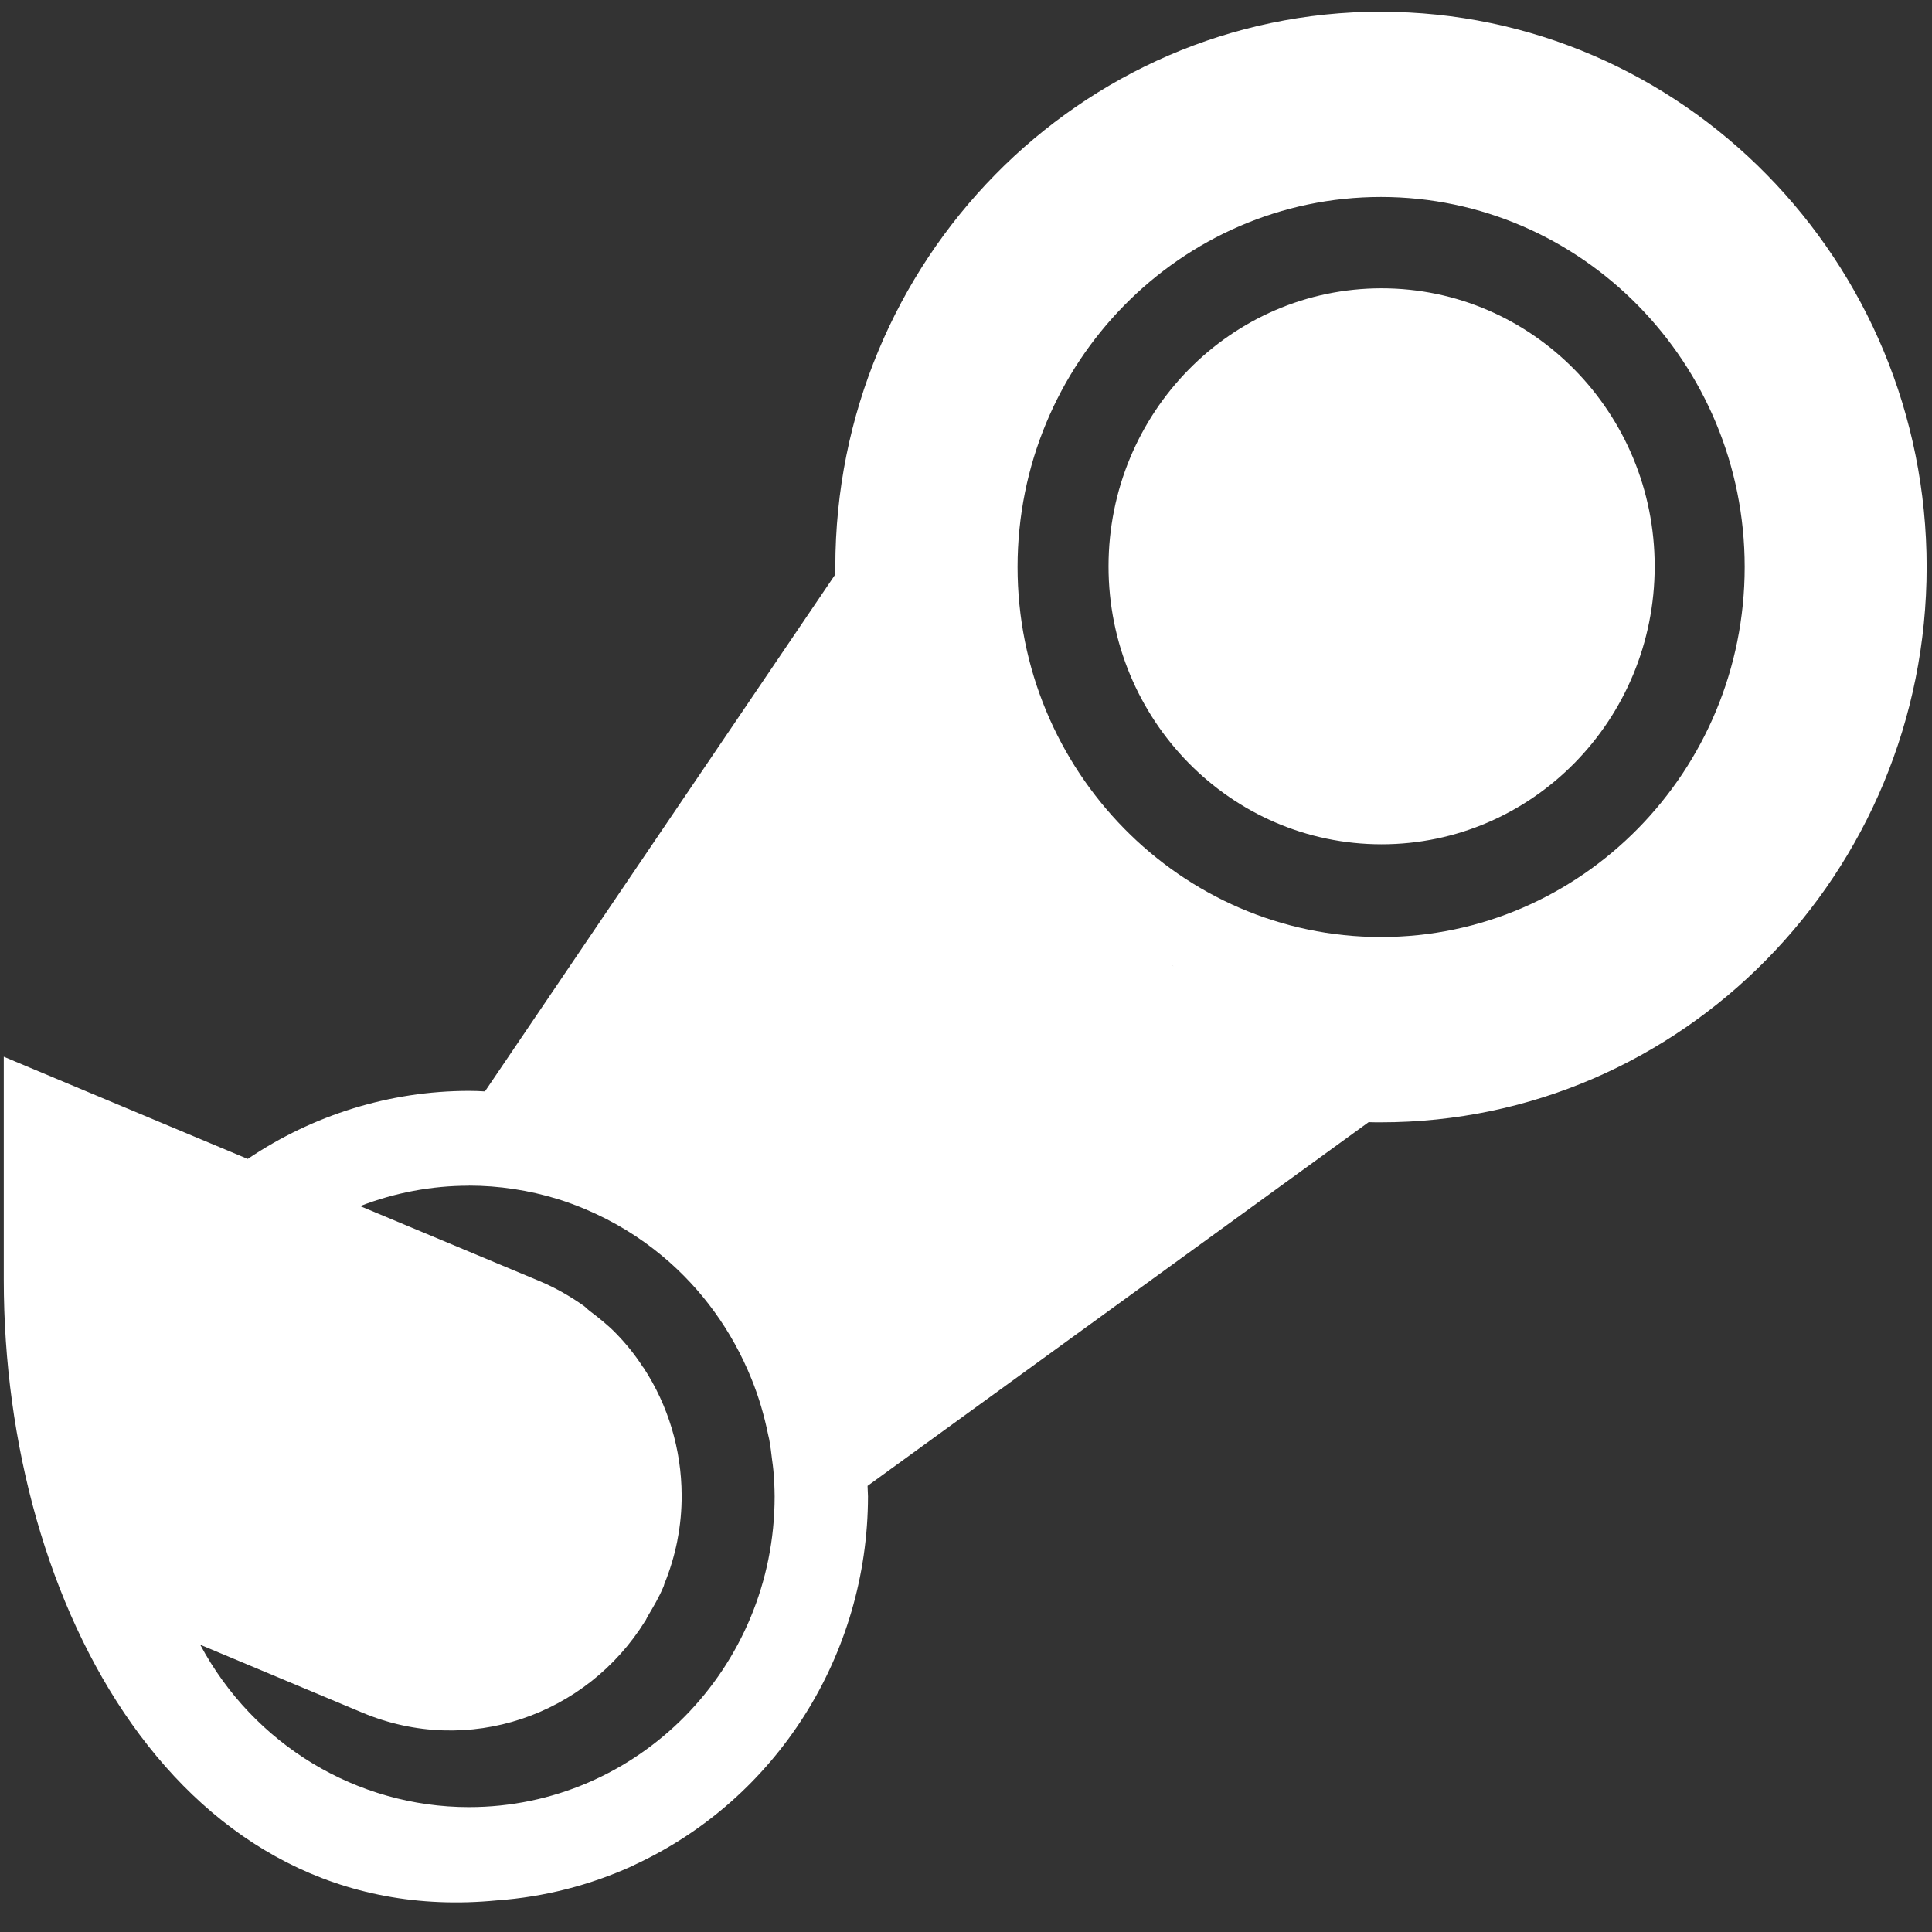 <?xml version="1.0" encoding="UTF-8" standalone="no"?>
<svg
   xmlns:dc="http://purl.org/dc/elements/1.1/"
   xmlns:cc="http://creativecommons.org/ns#"
   xmlns:rdf="http://www.w3.org/1999/02/22-rdf-syntax-ns#"
   xmlns:svg="http://www.w3.org/2000/svg"
   xmlns="http://www.w3.org/2000/svg"
   xmlns:sodipodi="http://sodipodi.sourceforge.net/DTD/sodipodi-0.dtd"
   xmlns:inkscape="http://www.inkscape.org/namespaces/inkscape"
   width="22"
   height="22"
   version="1.1"
   id="svg9"
   sodipodi:docname="steam_tray_mono.svg"
   inkscape:version="1.0.2 (e86c870879, 2021-01-15)">
  <rect width="100%" height="100%" fill="#333333" stroke="none"/>
  <path
     d="m 15.725,0.133 c -3.426,0 -6.213,2.837 -6.213,6.323 0,0.028 -3.941e-4,0.056 0.001,0.083 L 5.522,12.428 c -0.062,-0.004 -0.123,-0.006 -0.185,-0.006 -0.895,0.001 -1.77,0.271 -2.516,0.775 L 2.391,13.017 0.043,12.033 v 2.54 c 0,3.717 2.017,7.418 5.617,7.067 0.535,-0.038 1.059,-0.172 1.548,-0.395 0.005,-0.003 0.009,-0.005 0.014,-0.008 1.62,-0.749 2.66,-2.39 2.662,-4.198 -0.001,-0.04 -0.003,-0.08 -0.005,-0.119 L 15.585,12.778 c 0.046,0.002 0.094,0.002 0.14,0.002 3.428,0 6.214,-2.838 6.214,-6.324 0,-3.486 -2.786,-6.322 -6.214,-6.322 v -0.001 z m 0,2.11 c 2.283,0 4.142,1.891 4.142,4.213 0,2.323 -1.858,4.214 -4.142,4.214 -2.282,0 -4.138,-1.891 -4.138,-4.214 0,-2.322 1.857,-4.213 4.138,-4.213 z m 0.007,1.04 c -1.716,0 -3.109,1.418 -3.109,3.166 0,1.748 1.393,3.165 3.109,3.165 1.717,0 3.11,-1.417 3.11,-3.165 0,-1.748 -1.393,-3.166 -3.11,-3.166 z M 5.338,13.501 c 0.343,1e-5 0.685,0.052 1.013,0.153 0.106,0.033 0.212,0.072 0.316,0.116 0.324,0.137 0.621,0.319 0.884,0.54 0.439,0.368 0.784,0.842 1.006,1.391 0.085,0.209 0.147,0.424 0.191,0.641 0.003,0.014 0.006,0.029 0.01,0.043 0.015,0.079 0.025,0.158 0.034,0.238 0.006,0.041 0.011,0.082 0.015,0.123 0.009,0.098 0.013,0.195 0.014,0.293 v 0.001 C 8.821,18.995 7.261,20.579 5.338,20.578 4.062,20.577 2.889,19.867 2.28,18.729 l 1.848,0.774 c 1.203,0.504 2.551,0.034 3.221,-1.048 5.015e-4,-8.77e-4 0.002,-0.001 0.002,-0.002 0.008,-0.012 0.013,-0.028 0.02,-0.04 0.067,-0.113 0.135,-0.226 0.187,-0.352 0.003,-0.007 0.004,-0.015 0.006,-0.022 0.067,-0.163 0.116,-0.329 0.149,-0.495 2.089e-4,-0.001 -2.066e-4,-0.002 0,-0.003 0.034,-0.172 0.05,-0.345 0.049,-0.517 -0.002,-0.518 -0.154,-1.022 -0.433,-1.448 -0.003,-0.004 -0.006,-0.007 -0.009,-0.011 C 7.233,15.43 7.131,15.303 7.017,15.186 6.926,15.091 6.82,15.008 6.714,14.927 c -0.027,-0.02 -0.049,-0.046 -0.077,-0.065 -6.45e-4,-4.47e-4 -0.001,-6.2e-4 -0.002,-0.001 C 6.484,14.756 6.322,14.663 6.146,14.589 L 4.101,13.734 c 0.395,-0.153 0.814,-0.232 1.237,-0.232 z"
     color="#000000"
     fill="url(#b)"
     stroke-width="0.589"
     id="path25"
     style="fill:#ffffff"
     sodipodi:nodetypes="csccccccsccccccsscccssssssssssccccccccccsccccccccsccsccccccccc" />
  <sodipodi:namedview
     pagecolor="#ffffff"
     bordercolor="#666666"
     borderopacity="1"
     objecttolerance="10"
     gridtolerance="10"
     guidetolerance="10"
     inkscape:pageopacity="0"
     inkscape:pageshadow="2"
     inkscape:window-width="1541"
     inkscape:window-height="738"
     id="namedview11"
     showgrid="false"
     inkscape:zoom="37.5"
     inkscape:cx="11"
     inkscape:cy="13.133333"
     inkscape:window-x="204"
     inkscape:window-y="98"
     inkscape:window-maximized="0"
     inkscape:current-layer="svg9"
     inkscape:document-rotation="0" />
  <defs
     id="defs3">
    <style
       id="current-color-scheme"
       type="text/css">
   .ColorScheme-Text { color:#dfdfdf; } .ColorScheme-Highlight { color:#4285f4; } .ColorScheme-NeutralText { color:#ff9800; } .ColorScheme-PositiveText { color:#4caf50; } .ColorScheme-NegativeText { color:#f44336; }
  </style>
  </defs>
  <path
     style="fill:currentColor"
     class="ColorScheme-Text"
     d="M 13.35,10.99 A 4,4 0 0 0 13.363,11.002 L 13.354,11 Z"
     id="path7" />
</svg>
